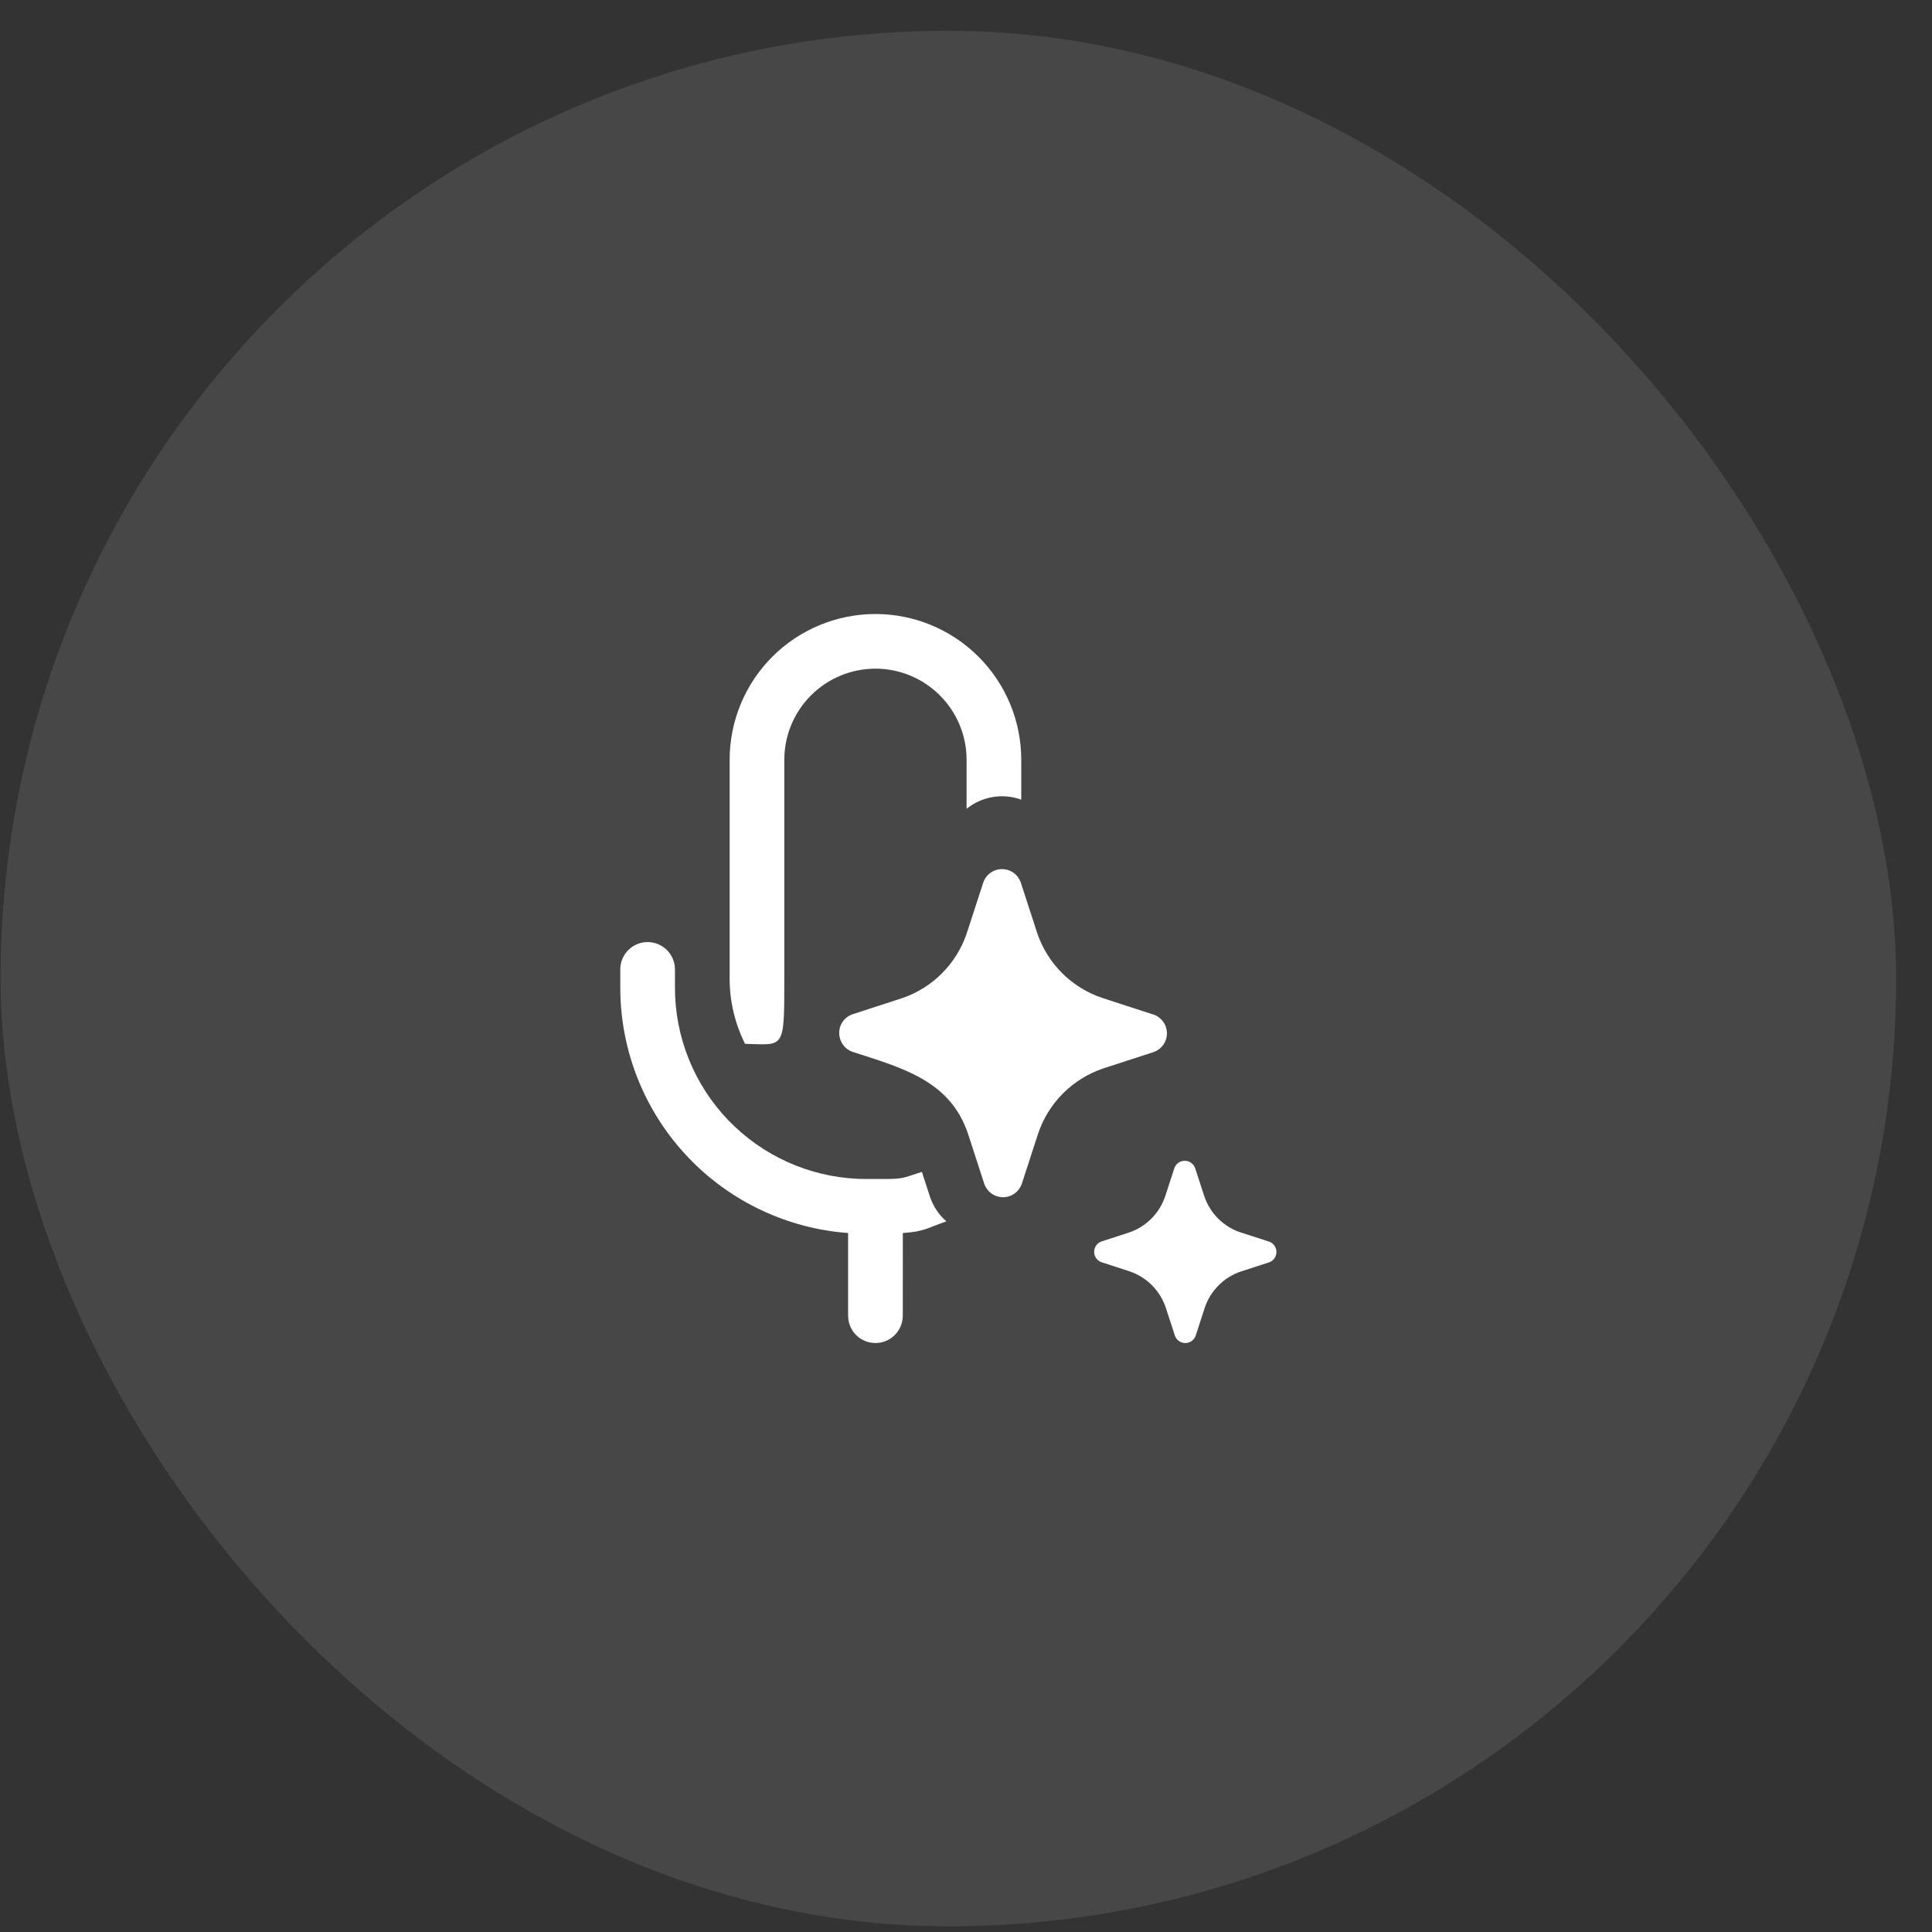 <svg width="53" height="53" viewBox="0 0 53 53" fill="none" xmlns="http://www.w3.org/2000/svg">
<rect x="0" y="0" width="53" height="53" fill="#333333" stroke="none"/>
<rect x="0.016" y="0.844" width="52" height="52" rx="26" fill="white" fill-opacity="0.1"/>
<path d="M26.555 31.103L27.003 32.48C27.04 32.586 27.11 32.678 27.201 32.743C27.293 32.808 27.403 32.843 27.516 32.843C27.628 32.843 27.738 32.808 27.83 32.743C27.922 32.678 27.991 32.586 28.029 32.48L28.477 31.103C28.616 30.685 28.851 30.304 29.163 29.993C29.475 29.681 29.856 29.446 30.275 29.307L31.653 28.859C31.758 28.821 31.849 28.752 31.913 28.66C31.978 28.568 32.012 28.459 32.012 28.347C32.012 28.235 31.978 28.125 31.913 28.034C31.849 27.942 31.758 27.872 31.653 27.834L31.625 27.827L30.247 27.379C29.828 27.24 29.448 27.005 29.136 26.694C28.823 26.382 28.588 26.002 28.449 25.583L28.002 24.206C27.964 24.1 27.895 24.008 27.803 23.942C27.711 23.877 27.601 23.842 27.488 23.842C27.375 23.842 27.265 23.877 27.173 23.942C27.081 24.008 27.012 24.1 26.975 24.206L26.527 25.583L26.516 25.617C26.376 26.025 26.145 26.396 25.84 26.702C25.535 27.007 25.165 27.239 24.757 27.379L23.379 27.827C23.273 27.865 23.182 27.935 23.118 28.027C22.915 28.316 23.046 28.732 23.379 28.852C24.703 29.283 26.066 29.627 26.555 31.103ZM28.016 20.843V21.936C27.765 21.845 27.495 21.821 27.232 21.865C26.97 21.909 26.723 22.02 26.516 22.188V20.843C26.516 20.18 26.252 19.544 25.783 19.076C25.314 18.607 24.679 18.343 24.016 18.343C23.352 18.343 22.717 18.607 22.248 19.076C21.779 19.544 21.516 20.18 21.516 20.843V26.843C21.516 28.819 21.516 28.66 20.439 28.635C20.16 28.079 20.015 27.465 20.016 26.843V20.844C20.016 19.783 20.437 18.766 21.187 18.016C21.937 17.266 22.955 16.844 24.016 16.844C25.076 16.844 26.094 17.266 26.844 18.016C27.594 18.766 28.016 19.782 28.016 20.843ZM24.266 32.343C24.81 32.343 24.796 32.302 25.29 32.148L25.516 32.843L25.52 32.855C25.609 33.107 25.762 33.331 25.962 33.505C25.402 33.702 25.358 33.782 24.767 33.825L24.766 36.093C24.765 36.283 24.693 36.466 24.564 36.605C24.434 36.744 24.256 36.828 24.067 36.841C23.877 36.854 23.69 36.795 23.542 36.675C23.395 36.555 23.299 36.383 23.273 36.195L23.266 36.093V33.825C21.607 33.702 20.052 32.971 18.9 31.772C17.747 30.573 17.078 28.991 17.02 27.329L17.016 27.093V26.593C17.016 26.403 17.088 26.22 17.218 26.081C17.347 25.943 17.525 25.858 17.714 25.845C17.904 25.832 18.091 25.892 18.239 26.012C18.386 26.132 18.483 26.303 18.509 26.491L18.516 26.593V27.093C18.515 28.448 19.039 29.751 19.977 30.729C20.916 31.706 22.196 32.283 23.55 32.339L23.766 32.343H24.266ZM34.033 33.808L34.799 34.056L34.814 34.06C34.858 34.076 34.898 34.101 34.93 34.135C34.963 34.169 34.987 34.209 35.001 34.254C35.016 34.298 35.019 34.346 35.012 34.392C35.005 34.438 34.987 34.482 34.961 34.52C34.924 34.571 34.873 34.61 34.814 34.63L34.049 34.878C33.816 34.955 33.604 35.086 33.431 35.259C33.257 35.432 33.126 35.644 33.049 35.876L32.801 36.641C32.78 36.7 32.741 36.752 32.69 36.788C32.639 36.824 32.578 36.843 32.516 36.843C32.453 36.843 32.392 36.824 32.341 36.788C32.29 36.752 32.251 36.7 32.231 36.641L31.982 35.877C31.905 35.644 31.774 35.432 31.601 35.258C31.427 35.084 31.216 34.953 30.983 34.875L30.218 34.626C30.174 34.611 30.134 34.585 30.101 34.551C30.068 34.518 30.044 34.477 30.03 34.433C30.016 34.388 30.012 34.341 30.019 34.295C30.026 34.248 30.044 34.205 30.071 34.166C30.107 34.115 30.158 34.077 30.218 34.056L30.983 33.808C31.212 33.729 31.421 33.598 31.591 33.425C31.762 33.251 31.891 33.041 31.967 32.81L32.216 32.045C32.236 31.986 32.275 31.935 32.326 31.899C32.377 31.863 32.438 31.843 32.501 31.843C32.563 31.843 32.624 31.863 32.675 31.899C32.726 31.935 32.765 31.986 32.786 32.045L33.035 32.809C33.112 33.042 33.242 33.253 33.415 33.427C33.589 33.6 33.8 33.731 34.033 33.808Z" fill="white"/>
</svg>
